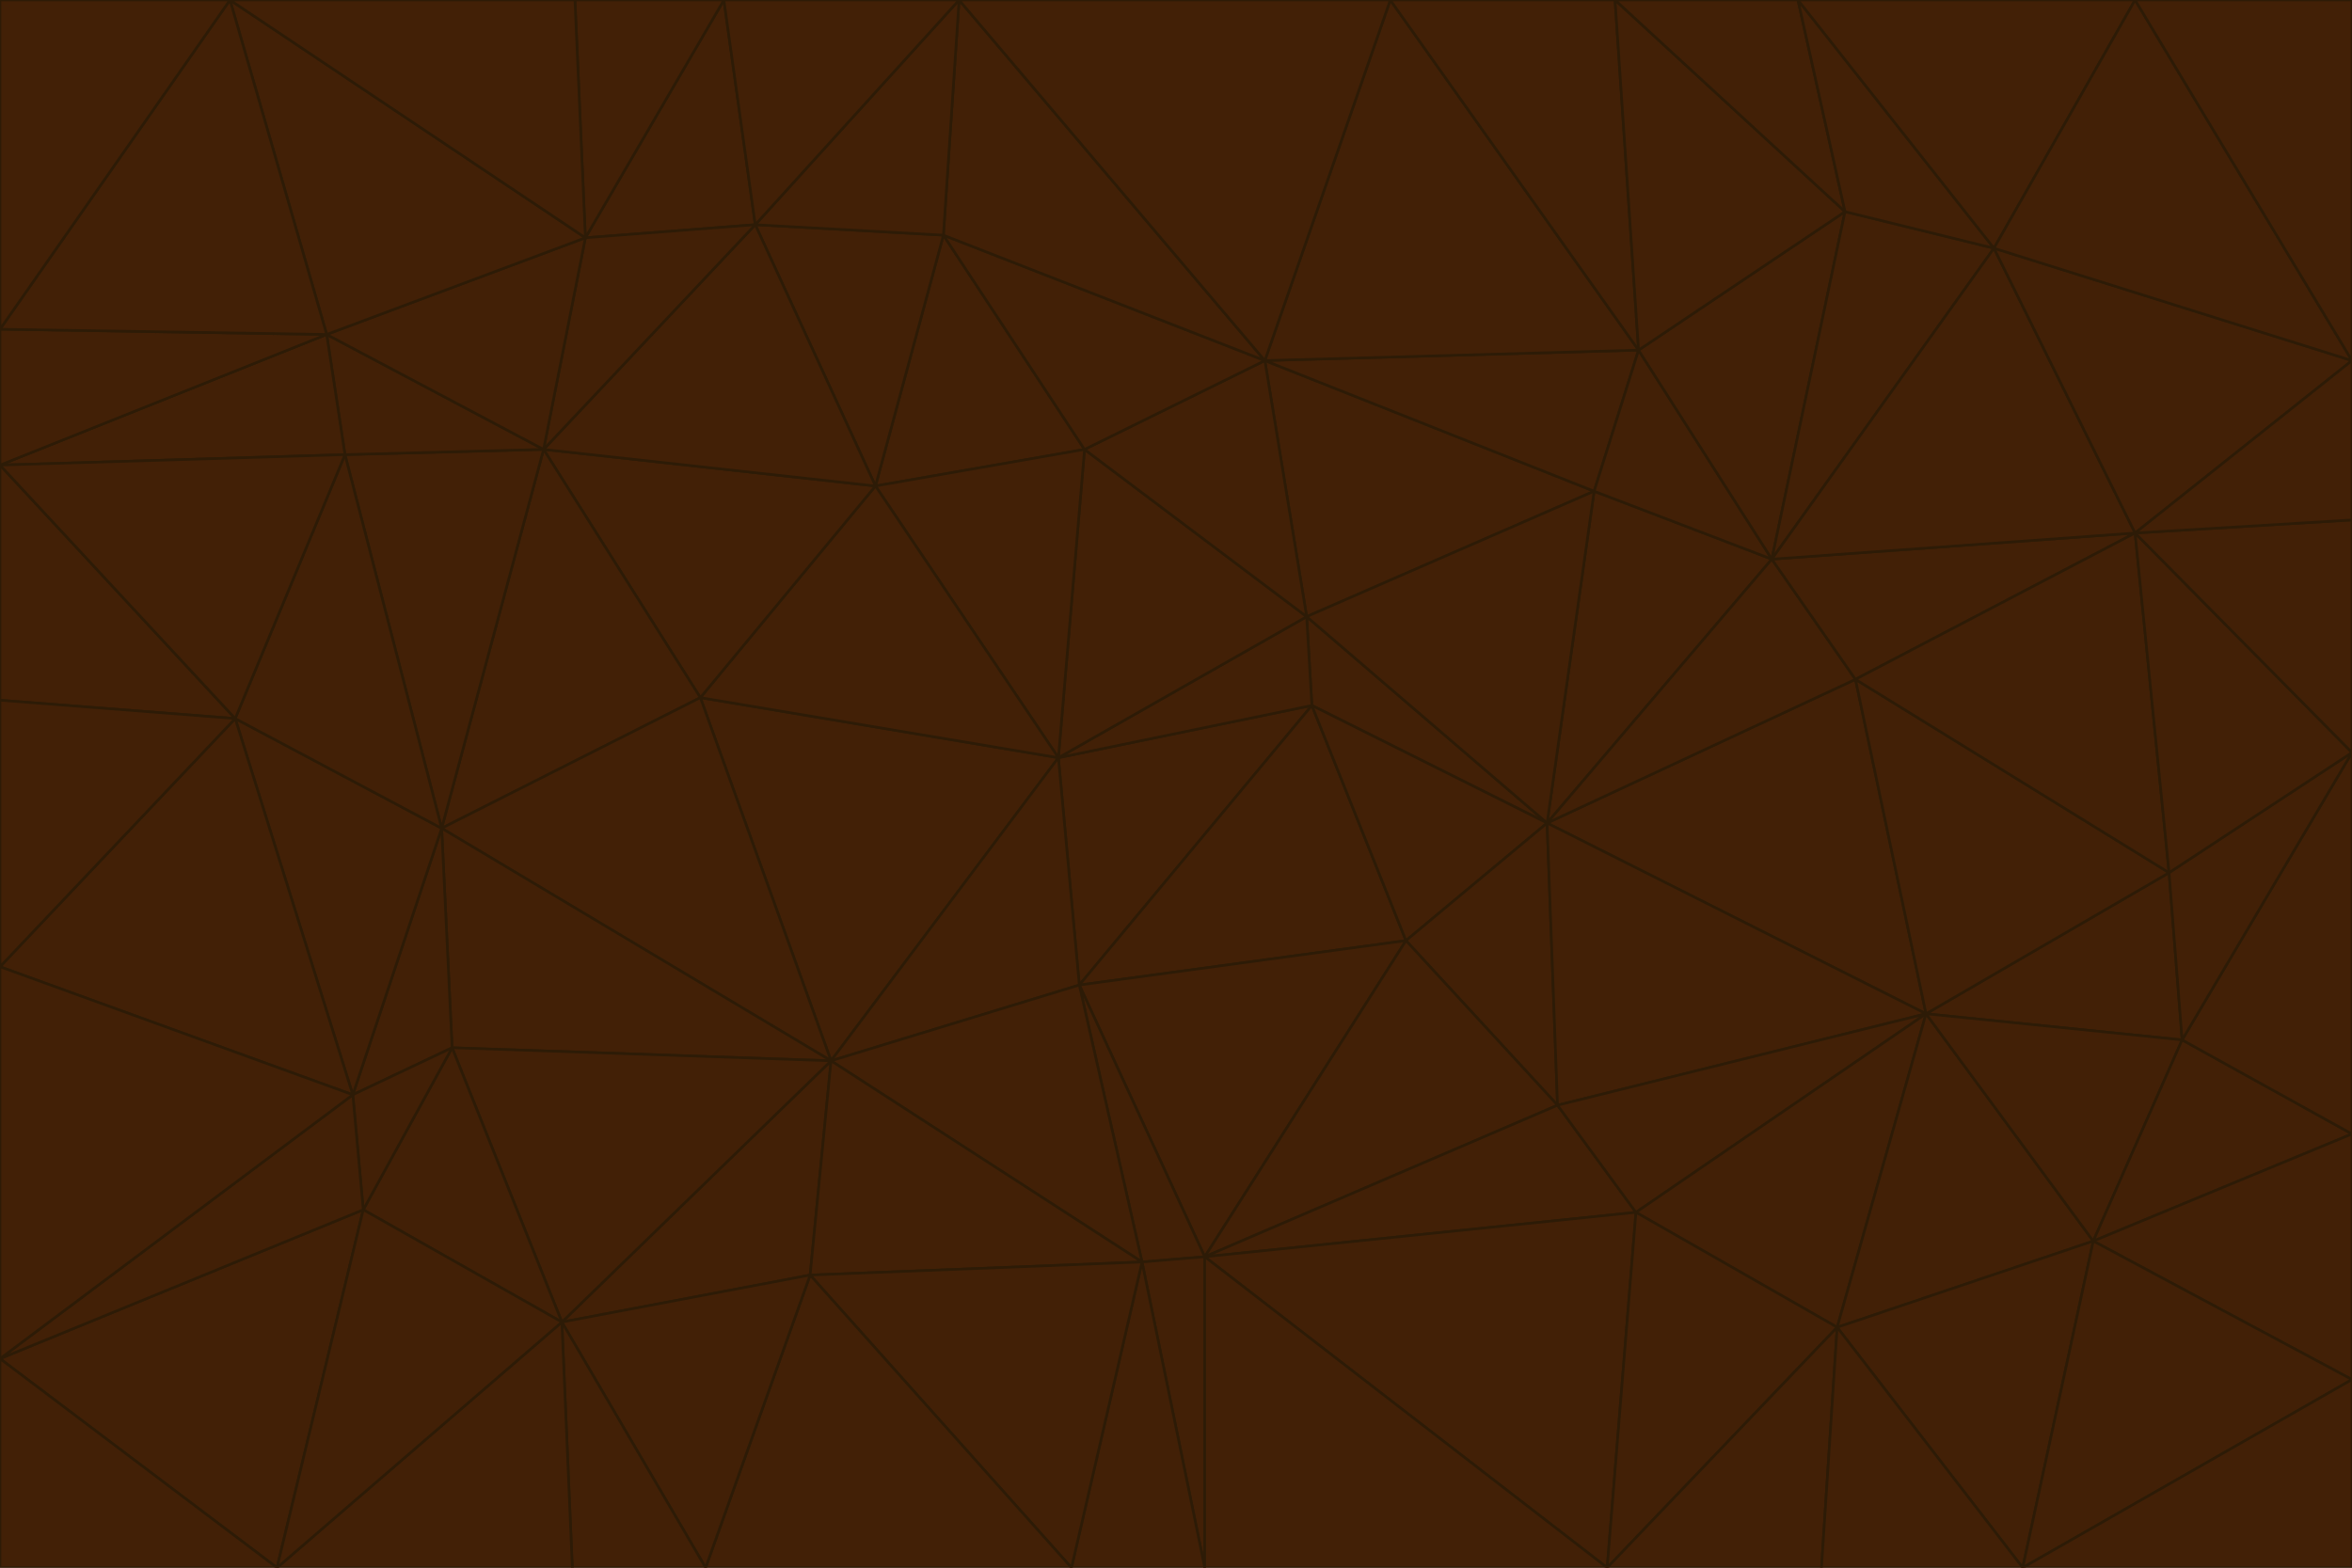 <svg id="visual" viewBox="0 0 900 600" width="900" height="600" xmlns="http://www.w3.org/2000/svg" xmlns:xlink="http://www.w3.org/1999/xlink" version="1.1"><g stroke-width="1" stroke-linejoin="bevel"><path d="M405 290L413 377L502 270Z" fill="#422006" stroke="#2d1b06"></path><path d="M413 377L538 360L502 270Z" fill="#422006" stroke="#2d1b06"></path><path d="M592 315L500 236L502 270Z" fill="#422006" stroke="#2d1b06"></path><path d="M502 270L500 236L405 290Z" fill="#422006" stroke="#2d1b06"></path><path d="M538 360L592 315L502 270Z" fill="#422006" stroke="#2d1b06"></path><path d="M413 377L461 481L538 360Z" fill="#422006" stroke="#2d1b06"></path><path d="M538 360L596 423L592 315Z" fill="#422006" stroke="#2d1b06"></path><path d="M413 377L437 483L461 481Z" fill="#422006" stroke="#2d1b06"></path><path d="M461 481L596 423L538 360Z" fill="#422006" stroke="#2d1b06"></path><path d="M500 236L415 172L405 290Z" fill="#422006" stroke="#2d1b06"></path><path d="M268 267L318 406L405 290Z" fill="#422006" stroke="#2d1b06"></path><path d="M405 290L318 406L413 377Z" fill="#422006" stroke="#2d1b06"></path><path d="M413 377L318 406L437 483Z" fill="#422006" stroke="#2d1b06"></path><path d="M610 188L484 138L500 236Z" fill="#422006" stroke="#2d1b06"></path><path d="M500 236L484 138L415 172Z" fill="#422006" stroke="#2d1b06"></path><path d="M361 90L335 186L415 172Z" fill="#422006" stroke="#2d1b06"></path><path d="M415 172L335 186L405 290Z" fill="#422006" stroke="#2d1b06"></path><path d="M678 214L610 188L592 315Z" fill="#422006" stroke="#2d1b06"></path><path d="M592 315L610 188L500 236Z" fill="#422006" stroke="#2d1b06"></path><path d="M335 186L268 267L405 290Z" fill="#422006" stroke="#2d1b06"></path><path d="M461 481L626 464L596 423Z" fill="#422006" stroke="#2d1b06"></path><path d="M737 388L710 260L592 315Z" fill="#422006" stroke="#2d1b06"></path><path d="M215 506L310 488L318 406Z" fill="#422006" stroke="#2d1b06"></path><path d="M318 406L310 488L437 483Z" fill="#422006" stroke="#2d1b06"></path><path d="M710 260L678 214L592 315Z" fill="#422006" stroke="#2d1b06"></path><path d="M610 188L627 134L484 138Z" fill="#422006" stroke="#2d1b06"></path><path d="M678 214L627 134L610 188Z" fill="#422006" stroke="#2d1b06"></path><path d="M737 388L592 315L596 423Z" fill="#422006" stroke="#2d1b06"></path><path d="M678 214L706 81L627 134Z" fill="#422006" stroke="#2d1b06"></path><path d="M484 138L361 90L415 172Z" fill="#422006" stroke="#2d1b06"></path><path d="M335 186L208 172L268 267Z" fill="#422006" stroke="#2d1b06"></path><path d="M367 0L361 90L484 138Z" fill="#422006" stroke="#2d1b06"></path><path d="M437 483L461 600L461 481Z" fill="#422006" stroke="#2d1b06"></path><path d="M461 481L615 600L626 464Z" fill="#422006" stroke="#2d1b06"></path><path d="M410 600L461 600L437 483Z" fill="#422006" stroke="#2d1b06"></path><path d="M310 488L410 600L437 483Z" fill="#422006" stroke="#2d1b06"></path><path d="M626 464L737 388L596 423Z" fill="#422006" stroke="#2d1b06"></path><path d="M703 508L737 388L626 464Z" fill="#422006" stroke="#2d1b06"></path><path d="M208 172L169 317L268 267Z" fill="#422006" stroke="#2d1b06"></path><path d="M268 267L169 317L318 406Z" fill="#422006" stroke="#2d1b06"></path><path d="M361 90L289 86L335 186Z" fill="#422006" stroke="#2d1b06"></path><path d="M615 600L703 508L626 464Z" fill="#422006" stroke="#2d1b06"></path><path d="M169 317L173 401L318 406Z" fill="#422006" stroke="#2d1b06"></path><path d="M310 488L270 600L410 600Z" fill="#422006" stroke="#2d1b06"></path><path d="M289 86L208 172L335 186Z" fill="#422006" stroke="#2d1b06"></path><path d="M173 401L215 506L318 406Z" fill="#422006" stroke="#2d1b06"></path><path d="M461 600L615 600L461 481Z" fill="#422006" stroke="#2d1b06"></path><path d="M215 506L270 600L310 488Z" fill="#422006" stroke="#2d1b06"></path><path d="M627 134L532 0L484 138Z" fill="#422006" stroke="#2d1b06"></path><path d="M361 90L367 0L289 86Z" fill="#422006" stroke="#2d1b06"></path><path d="M277 0L224 91L289 86Z" fill="#422006" stroke="#2d1b06"></path><path d="M289 86L224 91L208 172Z" fill="#422006" stroke="#2d1b06"></path><path d="M208 172L132 174L169 317Z" fill="#422006" stroke="#2d1b06"></path><path d="M173 401L139 463L215 506Z" fill="#422006" stroke="#2d1b06"></path><path d="M215 506L219 600L270 600Z" fill="#422006" stroke="#2d1b06"></path><path d="M169 317L135 419L173 401Z" fill="#422006" stroke="#2d1b06"></path><path d="M90 275L135 419L169 317Z" fill="#422006" stroke="#2d1b06"></path><path d="M532 0L367 0L484 138Z" fill="#422006" stroke="#2d1b06"></path><path d="M763 95L706 81L678 214Z" fill="#422006" stroke="#2d1b06"></path><path d="M627 134L618 0L532 0Z" fill="#422006" stroke="#2d1b06"></path><path d="M817 204L678 214L710 260Z" fill="#422006" stroke="#2d1b06"></path><path d="M135 419L139 463L173 401Z" fill="#422006" stroke="#2d1b06"></path><path d="M615 600L697 600L703 508Z" fill="#422006" stroke="#2d1b06"></path><path d="M835 398L830 334L737 388Z" fill="#422006" stroke="#2d1b06"></path><path d="M706 81L618 0L627 134Z" fill="#422006" stroke="#2d1b06"></path><path d="M106 600L219 600L215 506Z" fill="#422006" stroke="#2d1b06"></path><path d="M125 128L132 174L208 172Z" fill="#422006" stroke="#2d1b06"></path><path d="M801 475L737 388L703 508Z" fill="#422006" stroke="#2d1b06"></path><path d="M737 388L830 334L710 260Z" fill="#422006" stroke="#2d1b06"></path><path d="M774 600L801 475L703 508Z" fill="#422006" stroke="#2d1b06"></path><path d="M830 334L817 204L710 260Z" fill="#422006" stroke="#2d1b06"></path><path d="M132 174L90 275L169 317Z" fill="#422006" stroke="#2d1b06"></path><path d="M0 520L106 600L139 463Z" fill="#422006" stroke="#2d1b06"></path><path d="M367 0L277 0L289 86Z" fill="#422006" stroke="#2d1b06"></path><path d="M224 91L125 128L208 172Z" fill="#422006" stroke="#2d1b06"></path><path d="M801 475L835 398L737 388Z" fill="#422006" stroke="#2d1b06"></path><path d="M817 204L763 95L678 214Z" fill="#422006" stroke="#2d1b06"></path><path d="M706 81L688 0L618 0Z" fill="#422006" stroke="#2d1b06"></path><path d="M88 0L125 128L224 91Z" fill="#422006" stroke="#2d1b06"></path><path d="M0 178L0 268L90 275Z" fill="#422006" stroke="#2d1b06"></path><path d="M763 95L688 0L706 81Z" fill="#422006" stroke="#2d1b06"></path><path d="M277 0L220 0L224 91Z" fill="#422006" stroke="#2d1b06"></path><path d="M697 600L774 600L703 508Z" fill="#422006" stroke="#2d1b06"></path><path d="M801 475L900 434L835 398Z" fill="#422006" stroke="#2d1b06"></path><path d="M900 434L900 288L835 398Z" fill="#422006" stroke="#2d1b06"></path><path d="M835 398L900 288L830 334Z" fill="#422006" stroke="#2d1b06"></path><path d="M830 334L900 288L817 204Z" fill="#422006" stroke="#2d1b06"></path><path d="M817 204L900 138L763 95Z" fill="#422006" stroke="#2d1b06"></path><path d="M0 520L139 463L135 419Z" fill="#422006" stroke="#2d1b06"></path><path d="M139 463L106 600L215 506Z" fill="#422006" stroke="#2d1b06"></path><path d="M900 528L900 434L801 475Z" fill="#422006" stroke="#2d1b06"></path><path d="M900 288L900 199L817 204Z" fill="#422006" stroke="#2d1b06"></path><path d="M763 95L817 0L688 0Z" fill="#422006" stroke="#2d1b06"></path><path d="M90 275L0 370L135 419Z" fill="#422006" stroke="#2d1b06"></path><path d="M0 268L0 370L90 275Z" fill="#422006" stroke="#2d1b06"></path><path d="M0 178L132 174L125 128Z" fill="#422006" stroke="#2d1b06"></path><path d="M0 178L90 275L132 174Z" fill="#422006" stroke="#2d1b06"></path><path d="M900 199L900 138L817 204Z" fill="#422006" stroke="#2d1b06"></path><path d="M774 600L900 528L801 475Z" fill="#422006" stroke="#2d1b06"></path><path d="M900 138L817 0L763 95Z" fill="#422006" stroke="#2d1b06"></path><path d="M0 126L0 178L125 128Z" fill="#422006" stroke="#2d1b06"></path><path d="M220 0L88 0L224 91Z" fill="#422006" stroke="#2d1b06"></path><path d="M0 370L0 520L135 419Z" fill="#422006" stroke="#2d1b06"></path><path d="M88 0L0 126L125 128Z" fill="#422006" stroke="#2d1b06"></path><path d="M774 600L900 600L900 528Z" fill="#422006" stroke="#2d1b06"></path><path d="M0 520L0 600L106 600Z" fill="#422006" stroke="#2d1b06"></path><path d="M900 138L900 0L817 0Z" fill="#422006" stroke="#2d1b06"></path><path d="M88 0L0 0L0 126Z" fill="#422006" stroke="#2d1b06"></path></g></svg>